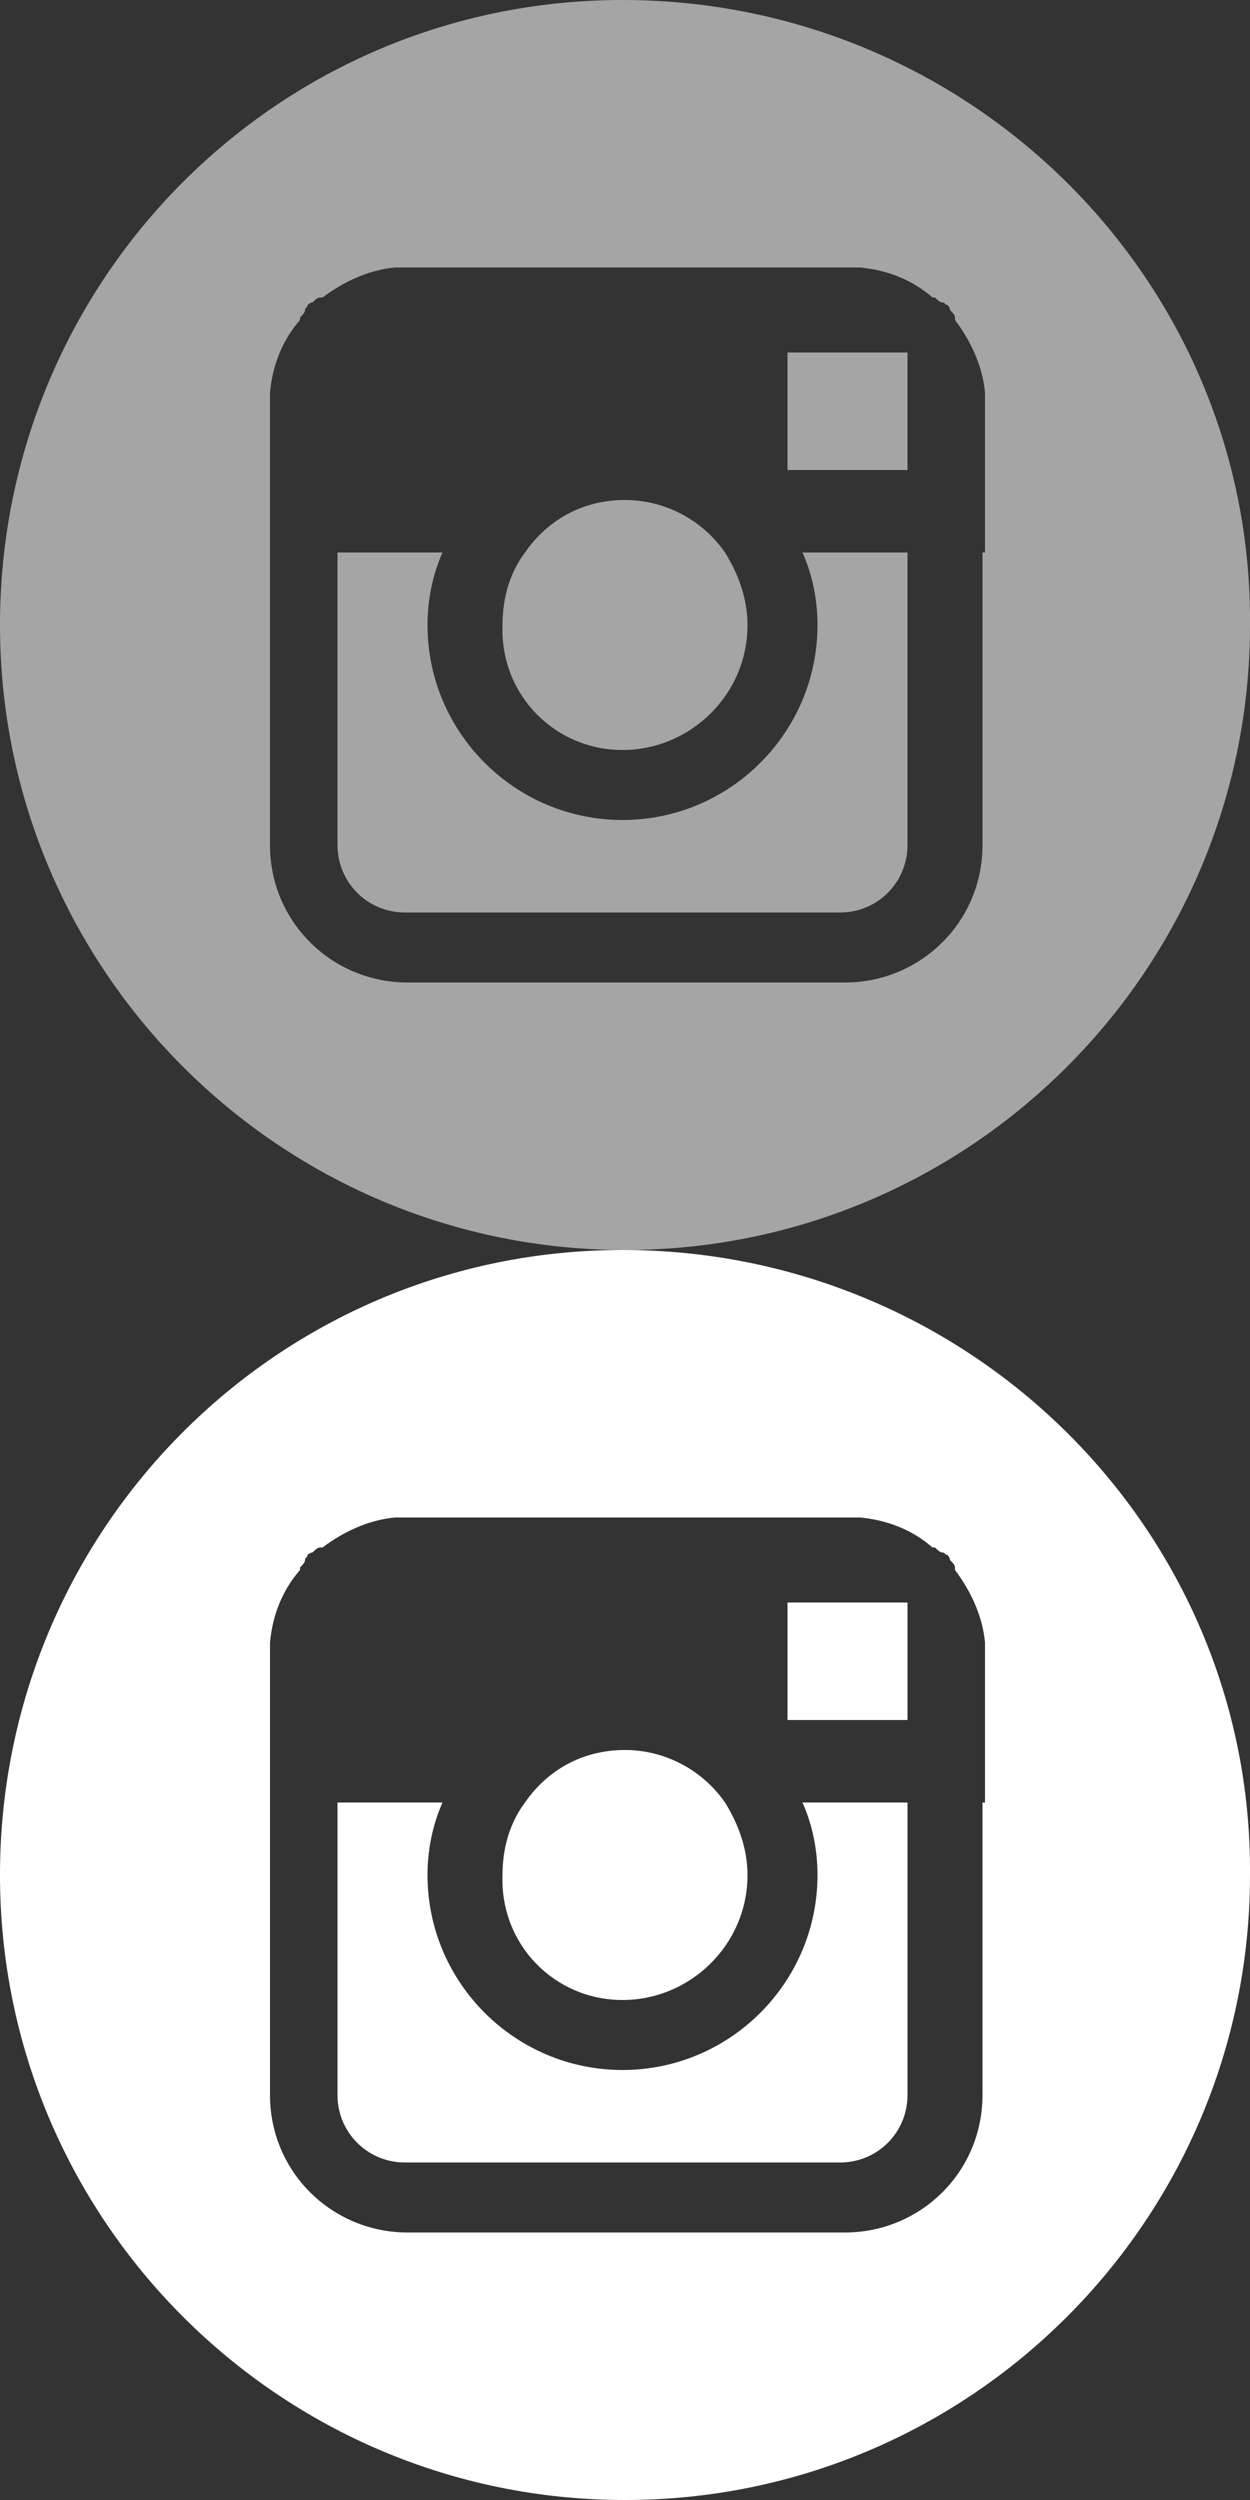 <?xml version="1.0" encoding="utf-8"?>
<!-- Generator: Adobe Illustrator 20.0.0, SVG Export Plug-In . SVG Version: 6.00 Build 0)  -->
<svg version="1.1" id="Layer_1" xmlns="http://www.w3.org/2000/svg" xmlns:xlink="http://www.w3.org/1999/xlink" x="0px" y="0px"
	 viewBox="0 0 50 100" style="enable-background:new 0 0 50 100;" xml:space="preserve">
<rect x="0" y="0" width="50" height="100" fill="#333333" stroke="none"/>
<style type="text/css">
	.st0{opacity:0.56;}
	.st1{fill:#FFFFFF;}
</style>
<g class="st0">
	<path class="st1" d="M24.9,30c2.7,0,5-2.2,5-5c0-1.1-0.4-2.1-0.9-2.9c-0.9-1.3-2.4-2.1-4-2.1c-1.7,0-3.1,0.8-4,2.1
		c-0.6,0.8-0.9,1.8-0.9,2.9C20,27.8,22.2,30,24.9,30z"/>
	<path class="st1" d="M32.7,25c0,4.3-3.5,7.8-7.8,7.8s-7.8-3.5-7.8-7.8c0-1,0.2-2,0.6-2.9h-4.2v11.7c0,1.5,1.2,2.7,2.7,2.7h17.4
		c1.5,0,2.7-1.2,2.7-2.7V22.1h-4.2C32.5,23,32.7,24,32.7,25z"/>
	<rect x="31.5" y="14.1" class="st1" width="4.8" height="4.7"/>
	<path class="st1" d="M24.9,0C11.1,0,0,11.2,0,25c0,13.8,11.2,25,25,25s25-11.2,25-25C50.1,11.2,38.8,0,24.9,0z M39.3,22.1v11.7
		c0,3.1-2.5,5.5-5.5,5.5h-0.1H16.4h-0.1c-3,0-5.5-2.4-5.5-5.5V22.1v-5.8c0-0.2,0-0.4,0-0.6c0.1-1.1,0.5-2.1,1.2-2.9c0,0,0,0,0-0.1
		c0.1-0.1,0.2-0.2,0.2-0.3c0-0.1,0.1-0.1,0.1-0.2c0,0,0.1-0.1,0.2-0.1c0.1-0.1,0.2-0.2,0.3-0.2c0,0,0,0,0.1,0
		c0.8-0.6,1.8-1.1,2.9-1.2c0.2,0,0.4,0,0.6,0h17.4c0.2,0,0.4,0,0.6,0c1.1,0.1,2.1,0.5,2.9,1.2c0,0,0,0,0.1,0
		c0.1,0.1,0.2,0.2,0.3,0.2c0.1,0,0.1,0.1,0.2,0.1c0,0,0.1,0.1,0.1,0.2c0.1,0.1,0.2,0.2,0.2,0.3c0,0,0,0,0,0.1
		c0.6,0.8,1.1,1.8,1.2,2.9c0,0.2,0,0.4,0,0.6V22.1z"/>
</g>
<g>
	<path class="st1" d="M24.9,80c2.7,0,5-2.2,5-5c0-1.1-0.4-2.1-0.9-2.9c-0.9-1.3-2.4-2.1-4-2.1c-1.7,0-3.1,0.8-4,2.1
		c-0.6,0.8-0.9,1.8-0.9,2.9C20,77.8,22.2,80,24.9,80z"/>
	<path class="st1" d="M32.7,75c0,4.3-3.5,7.8-7.8,7.8s-7.8-3.5-7.8-7.8c0-1,0.2-2,0.6-2.9h-4.2v11.7c0,1.5,1.2,2.7,2.7,2.7h17.4
		c1.5,0,2.7-1.2,2.7-2.7V72.1h-4.2C32.5,73,32.7,74,32.7,75z"/>
	<rect x="31.5" y="64.1" class="st1" width="4.8" height="4.7"/>
	<path class="st1" d="M24.9,50C11.1,50,0,61.2,0,75c0,13.8,11.2,25,25,25s25-11.2,25-25C50.1,61.2,38.8,50,24.9,50z M39.3,72.1v11.7
		c0,3.1-2.5,5.5-5.5,5.5h-0.1H16.4h-0.1c-3,0-5.5-2.4-5.5-5.5V72.1v-5.8c0-0.2,0-0.4,0-0.6c0.1-1.1,0.5-2.1,1.2-2.9c0,0,0,0,0-0.1
		c0.1-0.1,0.2-0.2,0.2-0.3c0-0.1,0.1-0.1,0.1-0.2c0,0,0.1-0.1,0.2-0.1c0.1-0.1,0.2-0.2,0.3-0.2c0,0,0,0,0.1,0
		c0.8-0.6,1.8-1.1,2.9-1.2c0.2,0,0.4,0,0.6,0h17.4c0.2,0,0.4,0,0.6,0c1.1,0.1,2.1,0.5,2.9,1.2c0,0,0,0,0.1,0
		c0.1,0.1,0.2,0.2,0.3,0.2c0.1,0,0.1,0.1,0.2,0.1c0,0,0.1,0.1,0.1,0.2c0.1,0.1,0.2,0.2,0.2,0.3c0,0,0,0,0,0.1
		c0.6,0.8,1.1,1.8,1.2,2.9c0,0.2,0,0.4,0,0.6V72.1z"/>
</g>
</svg>
